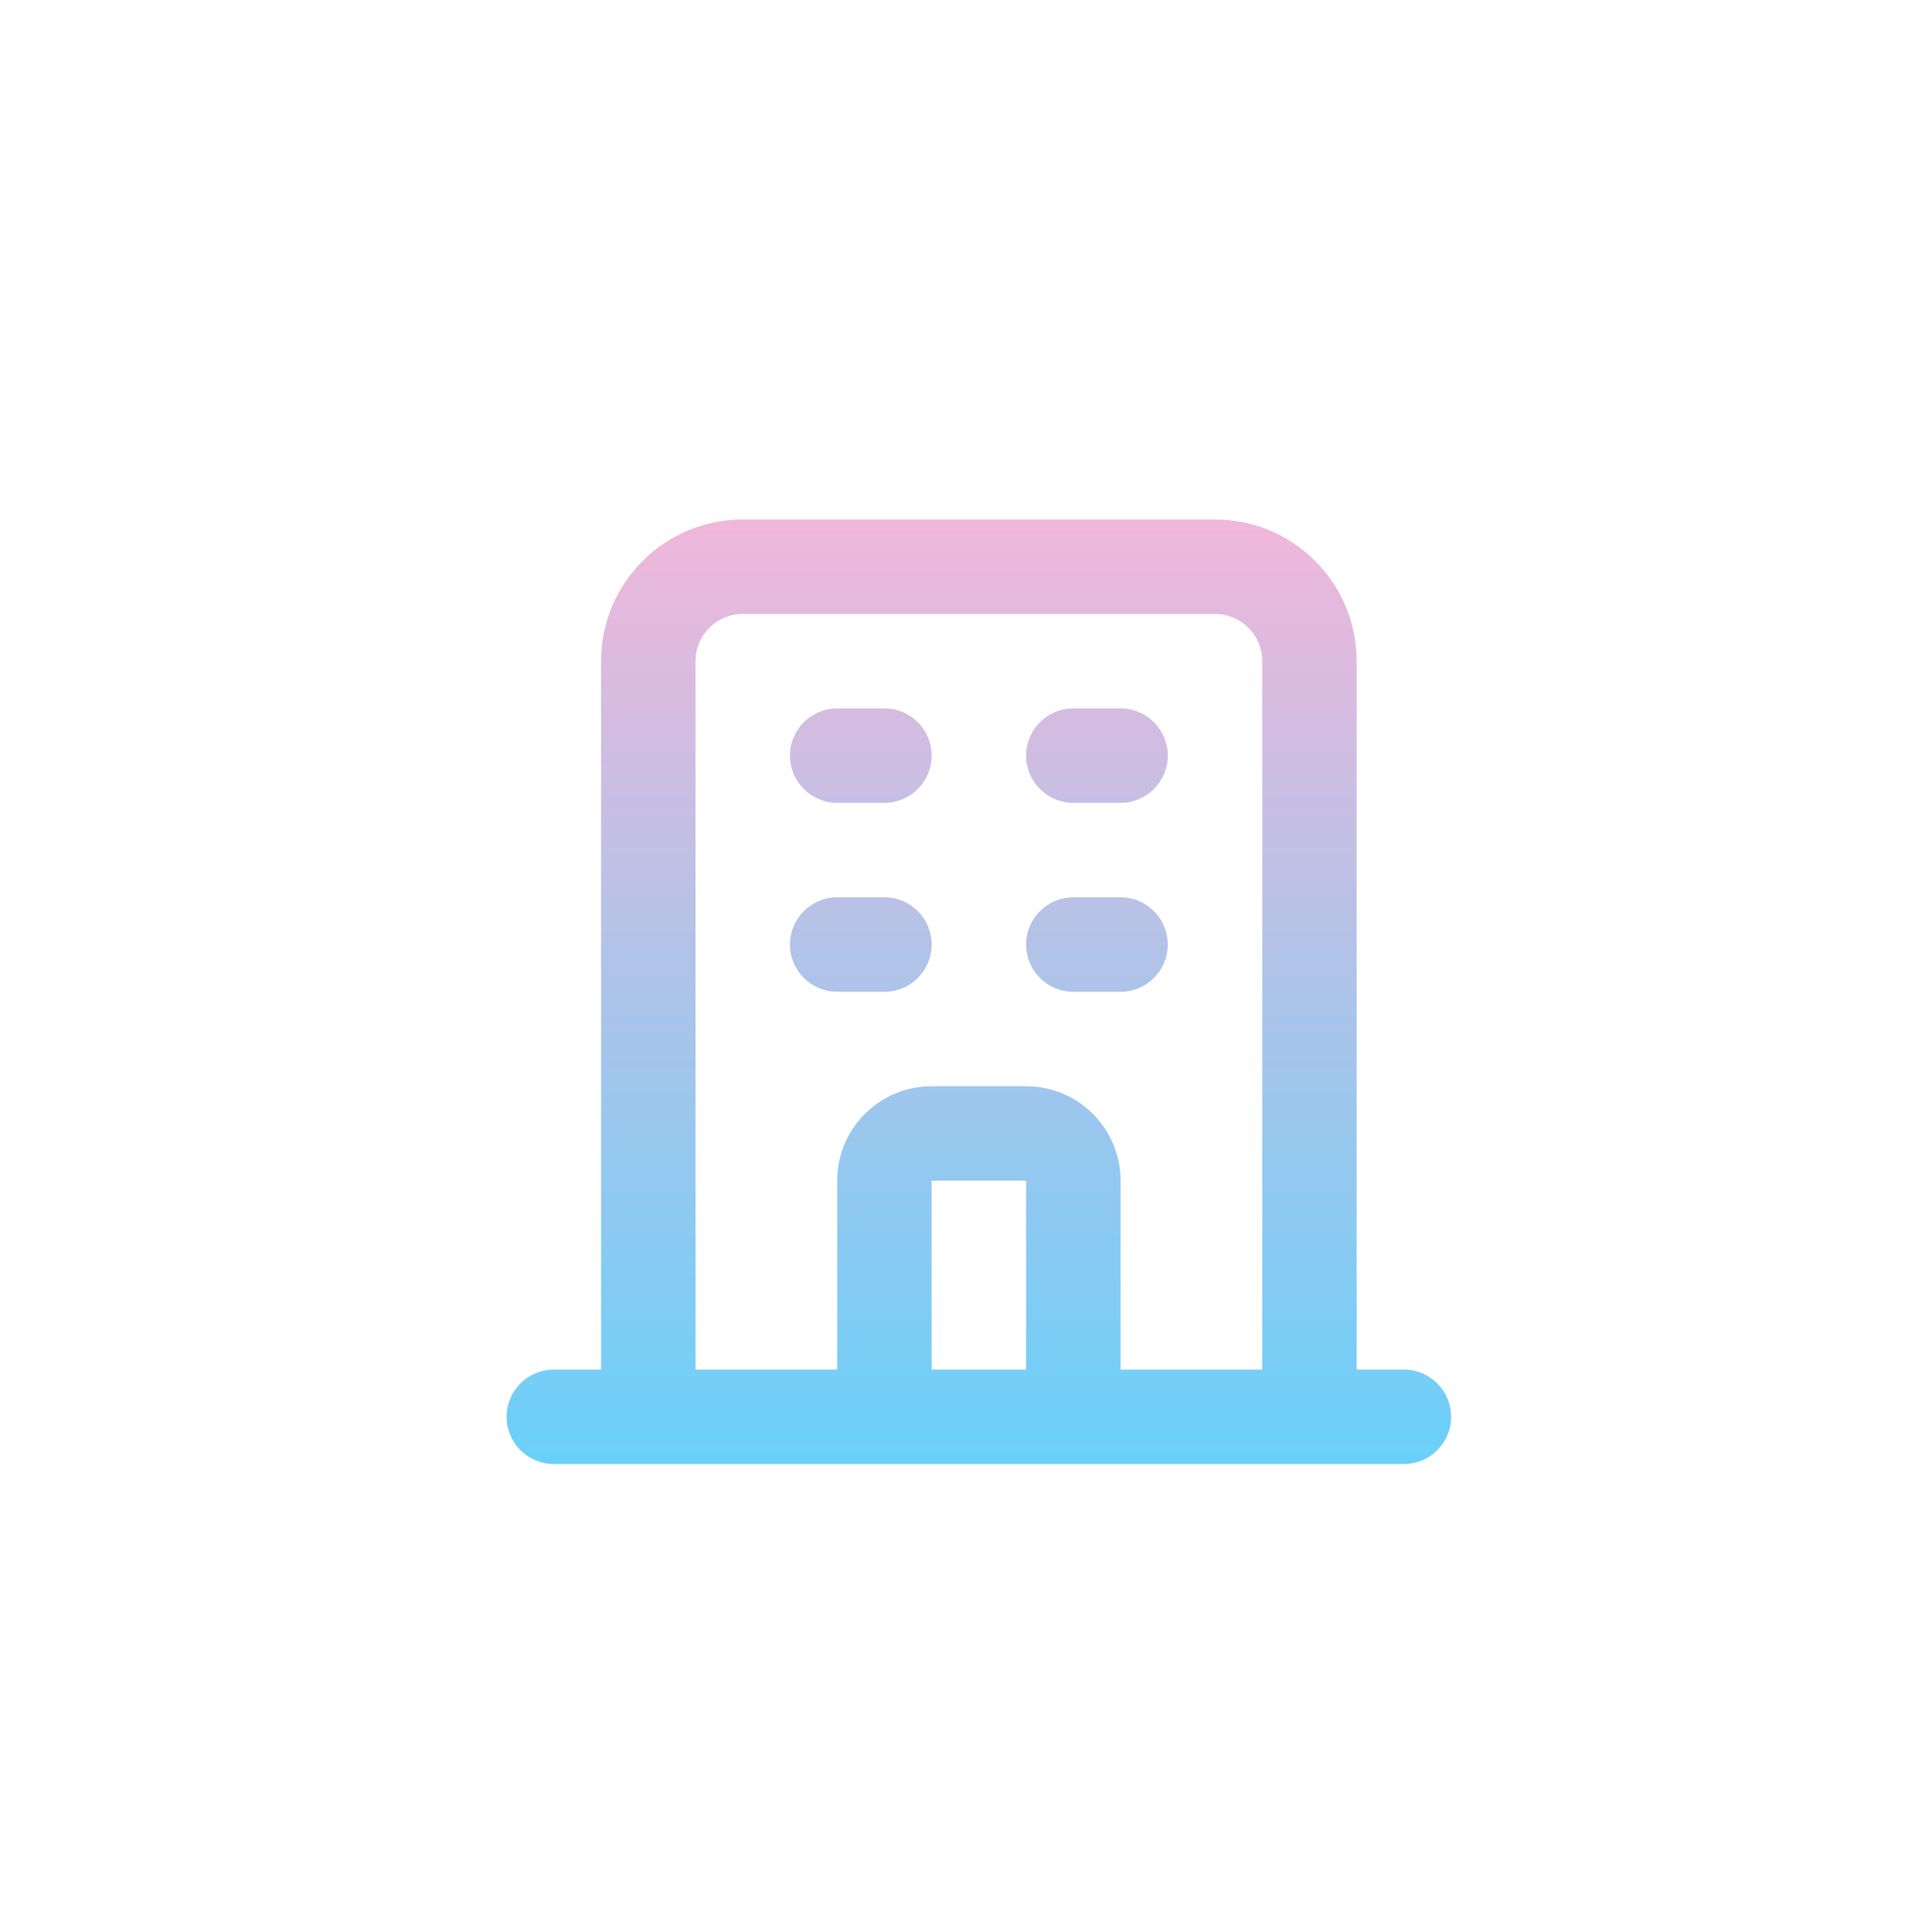 <svg width="75" height="75" viewBox="0 0 75 75" fill="none" xmlns="http://www.w3.org/2000/svg">
<g filter="url(#filter0_dd_1591_41227)">
<rect x="3" y="2" width="69" height="69" rx="20" fill="white"/>
<path fill-rule="evenodd" clip-rule="evenodd" d="M23.333 23.667C23.333 20.629 25.796 18.167 28.833 18.167H47.166C50.204 18.167 52.666 20.629 52.666 23.667V51.167L54.5 51.167C55.512 51.167 56.333 51.987 56.333 53C56.333 54.013 55.512 54.833 54.5 54.833H21.5C20.487 54.833 19.666 54.013 19.666 53C19.666 51.987 20.487 51.167 21.5 51.167L23.333 51.167V23.667ZM27 51.167H32.5V43.833C32.5 41.808 34.142 40.167 36.166 40.167H39.833C41.858 40.167 43.5 41.808 43.5 43.833V51.167H49V23.667C49 22.654 48.179 21.833 47.166 21.833H28.833C27.821 21.833 27 22.654 27 23.667V51.167ZM39.833 51.167V43.833H36.166V51.167H39.833ZM30.666 27.333C30.666 26.321 31.487 25.5 32.5 25.5H34.333C35.346 25.5 36.166 26.321 36.166 27.333C36.166 28.346 35.346 29.167 34.333 29.167H32.5C31.487 29.167 30.666 28.346 30.666 27.333ZM39.833 27.333C39.833 26.321 40.654 25.5 41.666 25.5H43.5C44.512 25.5 45.333 26.321 45.333 27.333C45.333 28.346 44.512 29.167 43.5 29.167H41.666C40.654 29.167 39.833 28.346 39.833 27.333ZM30.666 34.667C30.666 33.654 31.487 32.833 32.5 32.833H34.333C35.346 32.833 36.166 33.654 36.166 34.667C36.166 35.679 35.346 36.5 34.333 36.5H32.5C31.487 36.5 30.666 35.679 30.666 34.667ZM39.833 34.667C39.833 33.654 40.654 32.833 41.666 32.833H43.5C44.512 32.833 45.333 33.654 45.333 34.667C45.333 35.679 44.512 36.5 43.5 36.5H41.666C40.654 36.5 39.833 35.679 39.833 34.667Z" fill="url(#paint0_linear_1591_41227)"/>
</g>
<defs>
<filter id="filter0_dd_1591_41227" x="0" y="0" width="75" height="75" filterUnits="userSpaceOnUse" color-interpolation-filters="sRGB">
<feFlood flood-opacity="0" result="BackgroundImageFix"/>
<feColorMatrix in="SourceAlpha" type="matrix" values="0 0 0 0 0 0 0 0 0 0 0 0 0 0 0 0 0 0 127 0" result="hardAlpha"/>
<feOffset dy="1"/>
<feGaussianBlur stdDeviation="1"/>
<feColorMatrix type="matrix" values="0 0 0 0 0 0 0 0 0 0 0 0 0 0 0 0 0 0 0.06 0"/>
<feBlend mode="normal" in2="BackgroundImageFix" result="effect1_dropShadow_1591_41227"/>
<feColorMatrix in="SourceAlpha" type="matrix" values="0 0 0 0 0 0 0 0 0 0 0 0 0 0 0 0 0 0 127 0" result="hardAlpha"/>
<feOffset dy="1"/>
<feGaussianBlur stdDeviation="1.5"/>
<feColorMatrix type="matrix" values="0 0 0 0 0 0 0 0 0 0 0 0 0 0 0 0 0 0 0.1 0"/>
<feBlend mode="normal" in2="effect1_dropShadow_1591_41227" result="effect2_dropShadow_1591_41227"/>
<feBlend mode="normal" in="SourceGraphic" in2="effect2_dropShadow_1591_41227" result="shape"/>
</filter>
<linearGradient id="paint0_linear_1591_41227" x1="38" y1="18.167" x2="38" y2="54.833" gradientUnits="userSpaceOnUse">
<stop stop-color="#F0B7DA"/>
<stop offset="1" stop-color="#6AD0F9"/>
</linearGradient>
</defs>
</svg>
